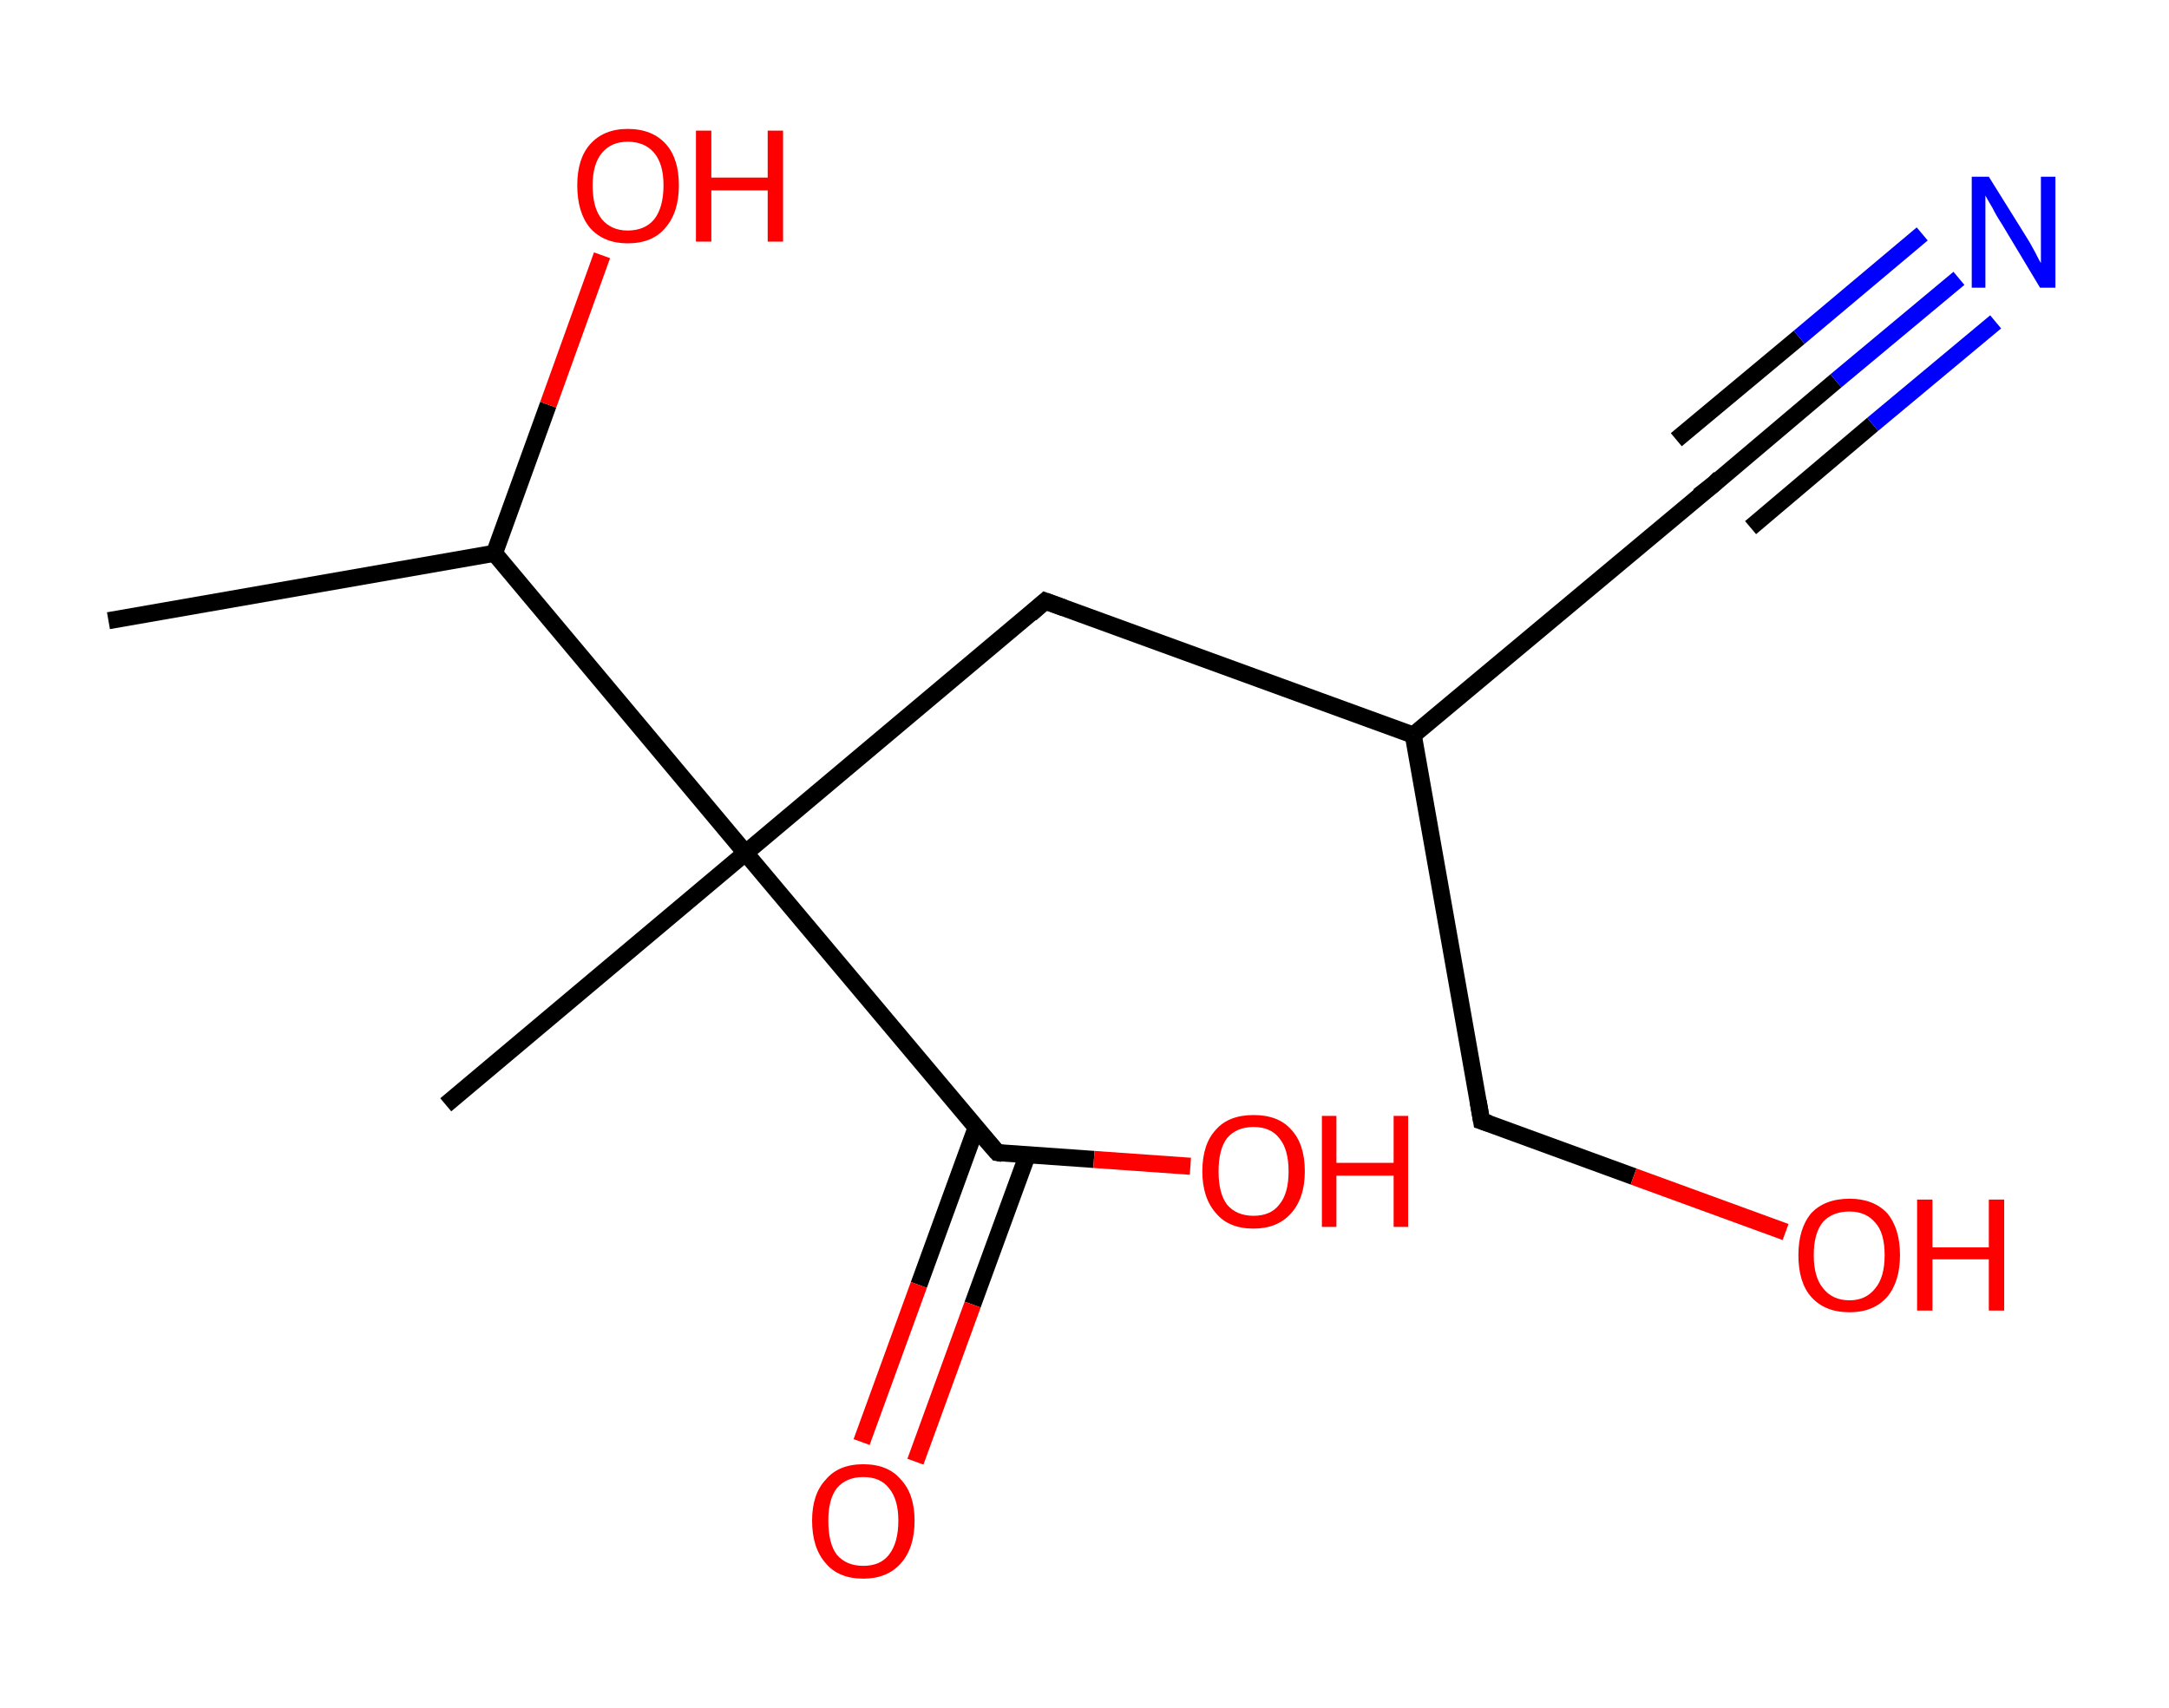 <?xml version='1.0' encoding='ASCII' standalone='yes'?>
<svg xmlns="http://www.w3.org/2000/svg" xmlns:rdkit="http://www.rdkit.org/xml" xmlns:xlink="http://www.w3.org/1999/xlink" version="1.1" baseProfile="full" xml:space="preserve" width="254px" height="200px" viewBox="0 0 254 200">
<!-- END OF HEADER -->
<rect style="opacity:1.0;fill:#FFFFFF;stroke:none" width="254.0" height="200.0" x="0.0" y="0.0"> </rect>
<path class="bond-0 atom-0 atom-1" d="M 12.7,72.7 L 57.9,64.8" style="fill:none;fill-rule:evenodd;stroke:#000000;stroke-width:2.0px;stroke-linecap:butt;stroke-linejoin:miter;stroke-opacity:1"/>
<path class="bond-1 atom-1 atom-2" d="M 57.9,64.8 L 64.2,47.4" style="fill:none;fill-rule:evenodd;stroke:#000000;stroke-width:2.0px;stroke-linecap:butt;stroke-linejoin:miter;stroke-opacity:1"/>
<path class="bond-1 atom-1 atom-2" d="M 64.2,47.4 L 70.5,29.9" style="fill:none;fill-rule:evenodd;stroke:#FF0000;stroke-width:2.0px;stroke-linecap:butt;stroke-linejoin:miter;stroke-opacity:1"/>
<path class="bond-2 atom-1 atom-3" d="M 57.9,64.8 L 87.3,99.9" style="fill:none;fill-rule:evenodd;stroke:#000000;stroke-width:2.0px;stroke-linecap:butt;stroke-linejoin:miter;stroke-opacity:1"/>
<path class="bond-3 atom-3 atom-4" d="M 87.3,99.9 L 52.2,129.4" style="fill:none;fill-rule:evenodd;stroke:#000000;stroke-width:2.0px;stroke-linecap:butt;stroke-linejoin:miter;stroke-opacity:1"/>
<path class="bond-4 atom-3 atom-5" d="M 87.3,99.9 L 122.4,70.4" style="fill:none;fill-rule:evenodd;stroke:#000000;stroke-width:2.0px;stroke-linecap:butt;stroke-linejoin:miter;stroke-opacity:1"/>
<path class="bond-5 atom-5 atom-6" d="M 122.4,70.4 L 165.5,86.1" style="fill:none;fill-rule:evenodd;stroke:#000000;stroke-width:2.0px;stroke-linecap:butt;stroke-linejoin:miter;stroke-opacity:1"/>
<path class="bond-6 atom-6 atom-7" d="M 165.5,86.1 L 200.7,56.7" style="fill:none;fill-rule:evenodd;stroke:#000000;stroke-width:2.0px;stroke-linecap:butt;stroke-linejoin:miter;stroke-opacity:1"/>
<path class="bond-7 atom-7 atom-8" d="M 200.7,56.7 L 215.0,44.6" style="fill:none;fill-rule:evenodd;stroke:#000000;stroke-width:2.0px;stroke-linecap:butt;stroke-linejoin:miter;stroke-opacity:1"/>
<path class="bond-7 atom-7 atom-8" d="M 215.0,44.6 L 229.4,32.6" style="fill:none;fill-rule:evenodd;stroke:#0000FF;stroke-width:2.0px;stroke-linecap:butt;stroke-linejoin:miter;stroke-opacity:1"/>
<path class="bond-7 atom-7 atom-8" d="M 196.3,51.5 L 210.7,39.5" style="fill:none;fill-rule:evenodd;stroke:#000000;stroke-width:2.0px;stroke-linecap:butt;stroke-linejoin:miter;stroke-opacity:1"/>
<path class="bond-7 atom-7 atom-8" d="M 210.7,39.5 L 225.1,27.4" style="fill:none;fill-rule:evenodd;stroke:#0000FF;stroke-width:2.0px;stroke-linecap:butt;stroke-linejoin:miter;stroke-opacity:1"/>
<path class="bond-7 atom-7 atom-8" d="M 205.0,61.8 L 219.3,49.7" style="fill:none;fill-rule:evenodd;stroke:#000000;stroke-width:2.0px;stroke-linecap:butt;stroke-linejoin:miter;stroke-opacity:1"/>
<path class="bond-7 atom-7 atom-8" d="M 219.3,49.7 L 233.7,37.7" style="fill:none;fill-rule:evenodd;stroke:#0000FF;stroke-width:2.0px;stroke-linecap:butt;stroke-linejoin:miter;stroke-opacity:1"/>
<path class="bond-8 atom-6 atom-9" d="M 165.5,86.1 L 173.5,131.3" style="fill:none;fill-rule:evenodd;stroke:#000000;stroke-width:2.0px;stroke-linecap:butt;stroke-linejoin:miter;stroke-opacity:1"/>
<path class="bond-9 atom-9 atom-10" d="M 173.5,131.3 L 191.3,137.8" style="fill:none;fill-rule:evenodd;stroke:#000000;stroke-width:2.0px;stroke-linecap:butt;stroke-linejoin:miter;stroke-opacity:1"/>
<path class="bond-9 atom-9 atom-10" d="M 191.3,137.8 L 209.1,144.3" style="fill:none;fill-rule:evenodd;stroke:#FF0000;stroke-width:2.0px;stroke-linecap:butt;stroke-linejoin:miter;stroke-opacity:1"/>
<path class="bond-10 atom-3 atom-11" d="M 87.3,99.9 L 116.8,135.0" style="fill:none;fill-rule:evenodd;stroke:#000000;stroke-width:2.0px;stroke-linecap:butt;stroke-linejoin:miter;stroke-opacity:1"/>
<path class="bond-11 atom-11 atom-12" d="M 114.3,132.1 L 107.6,150.5" style="fill:none;fill-rule:evenodd;stroke:#000000;stroke-width:2.0px;stroke-linecap:butt;stroke-linejoin:miter;stroke-opacity:1"/>
<path class="bond-11 atom-11 atom-12" d="M 107.6,150.5 L 100.9,168.9" style="fill:none;fill-rule:evenodd;stroke:#FF0000;stroke-width:2.0px;stroke-linecap:butt;stroke-linejoin:miter;stroke-opacity:1"/>
<path class="bond-11 atom-11 atom-12" d="M 120.3,135.3 L 113.9,152.8" style="fill:none;fill-rule:evenodd;stroke:#000000;stroke-width:2.0px;stroke-linecap:butt;stroke-linejoin:miter;stroke-opacity:1"/>
<path class="bond-11 atom-11 atom-12" d="M 113.9,152.8 L 107.2,171.2" style="fill:none;fill-rule:evenodd;stroke:#FF0000;stroke-width:2.0px;stroke-linecap:butt;stroke-linejoin:miter;stroke-opacity:1"/>
<path class="bond-12 atom-11 atom-13" d="M 116.8,135.0 L 128.1,135.8" style="fill:none;fill-rule:evenodd;stroke:#000000;stroke-width:2.0px;stroke-linecap:butt;stroke-linejoin:miter;stroke-opacity:1"/>
<path class="bond-12 atom-11 atom-13" d="M 128.1,135.8 L 139.4,136.6" style="fill:none;fill-rule:evenodd;stroke:#FF0000;stroke-width:2.0px;stroke-linecap:butt;stroke-linejoin:miter;stroke-opacity:1"/>
<path d="M 120.7,71.9 L 122.4,70.4 L 124.6,71.2" style="fill:none;stroke:#000000;stroke-width:2.0px;stroke-linecap:butt;stroke-linejoin:miter;stroke-opacity:1;"/>
<path d="M 198.9,58.1 L 200.7,56.7 L 201.4,56.0" style="fill:none;stroke:#000000;stroke-width:2.0px;stroke-linecap:butt;stroke-linejoin:miter;stroke-opacity:1;"/>
<path d="M 173.1,129.0 L 173.5,131.3 L 174.4,131.6" style="fill:none;stroke:#000000;stroke-width:2.0px;stroke-linecap:butt;stroke-linejoin:miter;stroke-opacity:1;"/>
<path d="M 115.3,133.3 L 116.8,135.0 L 117.4,135.1" style="fill:none;stroke:#000000;stroke-width:2.0px;stroke-linecap:butt;stroke-linejoin:miter;stroke-opacity:1;"/>
<path class="atom-2" d="M 67.6 21.7 Q 67.6 18.6, 69.1 16.9 Q 70.7 15.1, 73.5 15.1 Q 76.4 15.1, 78.0 16.9 Q 79.5 18.6, 79.5 21.7 Q 79.5 24.9, 77.9 26.7 Q 76.4 28.5, 73.5 28.5 Q 70.7 28.5, 69.1 26.7 Q 67.6 24.9, 67.6 21.7 M 73.5 27.0 Q 75.5 27.0, 76.6 25.7 Q 77.7 24.3, 77.7 21.7 Q 77.7 19.2, 76.6 17.9 Q 75.5 16.6, 73.5 16.6 Q 71.6 16.6, 70.5 17.9 Q 69.4 19.2, 69.4 21.7 Q 69.4 24.4, 70.5 25.7 Q 71.6 27.0, 73.5 27.0 " fill="#FF0000"/>
<path class="atom-2" d="M 81.5 15.3 L 83.3 15.3 L 83.3 20.8 L 89.9 20.8 L 89.9 15.3 L 91.7 15.3 L 91.7 28.3 L 89.9 28.3 L 89.9 22.3 L 83.3 22.3 L 83.3 28.3 L 81.5 28.3 L 81.5 15.3 " fill="#FF0000"/>
<path class="atom-8" d="M 232.9 20.7 L 237.2 27.6 Q 237.6 28.2, 238.3 29.5 Q 238.9 30.7, 239.0 30.8 L 239.0 20.7 L 240.7 20.7 L 240.7 33.7 L 238.9 33.7 L 234.4 26.2 Q 233.8 25.3, 233.3 24.3 Q 232.7 23.3, 232.5 22.9 L 232.5 33.7 L 230.9 33.7 L 230.9 20.7 L 232.9 20.7 " fill="#0000FF"/>
<path class="atom-10" d="M 210.6 147.0 Q 210.6 143.9, 212.1 142.1 Q 213.7 140.4, 216.6 140.4 Q 219.4 140.4, 221.0 142.1 Q 222.5 143.9, 222.5 147.0 Q 222.5 150.1, 221.0 151.9 Q 219.4 153.7, 216.6 153.7 Q 213.7 153.7, 212.1 151.9 Q 210.6 150.2, 210.6 147.0 M 216.6 152.3 Q 218.5 152.3, 219.6 150.9 Q 220.7 149.6, 220.7 147.0 Q 220.7 144.4, 219.6 143.2 Q 218.5 141.9, 216.6 141.9 Q 214.6 141.9, 213.5 143.1 Q 212.4 144.4, 212.4 147.0 Q 212.4 149.6, 213.5 150.9 Q 214.6 152.3, 216.6 152.3 " fill="#FF0000"/>
<path class="atom-10" d="M 224.5 140.5 L 226.3 140.5 L 226.3 146.1 L 232.9 146.1 L 232.9 140.5 L 234.7 140.5 L 234.7 153.5 L 232.9 153.5 L 232.9 147.5 L 226.3 147.5 L 226.3 153.5 L 224.5 153.5 L 224.5 140.5 " fill="#FF0000"/>
<path class="atom-12" d="M 95.1 178.1 Q 95.1 175.0, 96.7 173.3 Q 98.2 171.5, 101.1 171.5 Q 104.0 171.5, 105.5 173.3 Q 107.1 175.0, 107.1 178.1 Q 107.1 181.3, 105.5 183.1 Q 103.9 184.9, 101.1 184.9 Q 98.2 184.9, 96.7 183.1 Q 95.1 181.3, 95.1 178.1 M 101.1 183.4 Q 103.1 183.4, 104.1 182.1 Q 105.2 180.7, 105.2 178.1 Q 105.2 175.6, 104.1 174.3 Q 103.1 173.0, 101.1 173.0 Q 99.1 173.0, 98.0 174.3 Q 97.0 175.6, 97.0 178.1 Q 97.0 180.8, 98.0 182.1 Q 99.1 183.4, 101.1 183.4 " fill="#FF0000"/>
<path class="atom-13" d="M 140.8 137.2 Q 140.8 134.0, 142.4 132.3 Q 143.9 130.6, 146.8 130.6 Q 149.7 130.6, 151.2 132.3 Q 152.8 134.0, 152.8 137.2 Q 152.8 140.3, 151.2 142.1 Q 149.6 143.9, 146.8 143.9 Q 143.9 143.9, 142.4 142.1 Q 140.8 140.3, 140.8 137.2 M 146.8 142.4 Q 148.8 142.4, 149.8 141.1 Q 150.9 139.8, 150.9 137.2 Q 150.9 134.6, 149.8 133.3 Q 148.8 132.0, 146.8 132.0 Q 144.8 132.0, 143.7 133.3 Q 142.7 134.6, 142.7 137.2 Q 142.7 139.8, 143.7 141.1 Q 144.8 142.4, 146.8 142.4 " fill="#FF0000"/>
<path class="atom-13" d="M 154.8 130.7 L 156.5 130.7 L 156.5 136.2 L 163.2 136.2 L 163.2 130.7 L 164.9 130.7 L 164.9 143.7 L 163.2 143.7 L 163.2 137.7 L 156.5 137.7 L 156.5 143.7 L 154.8 143.7 L 154.8 130.7 " fill="#FF0000"/>
</svg>
